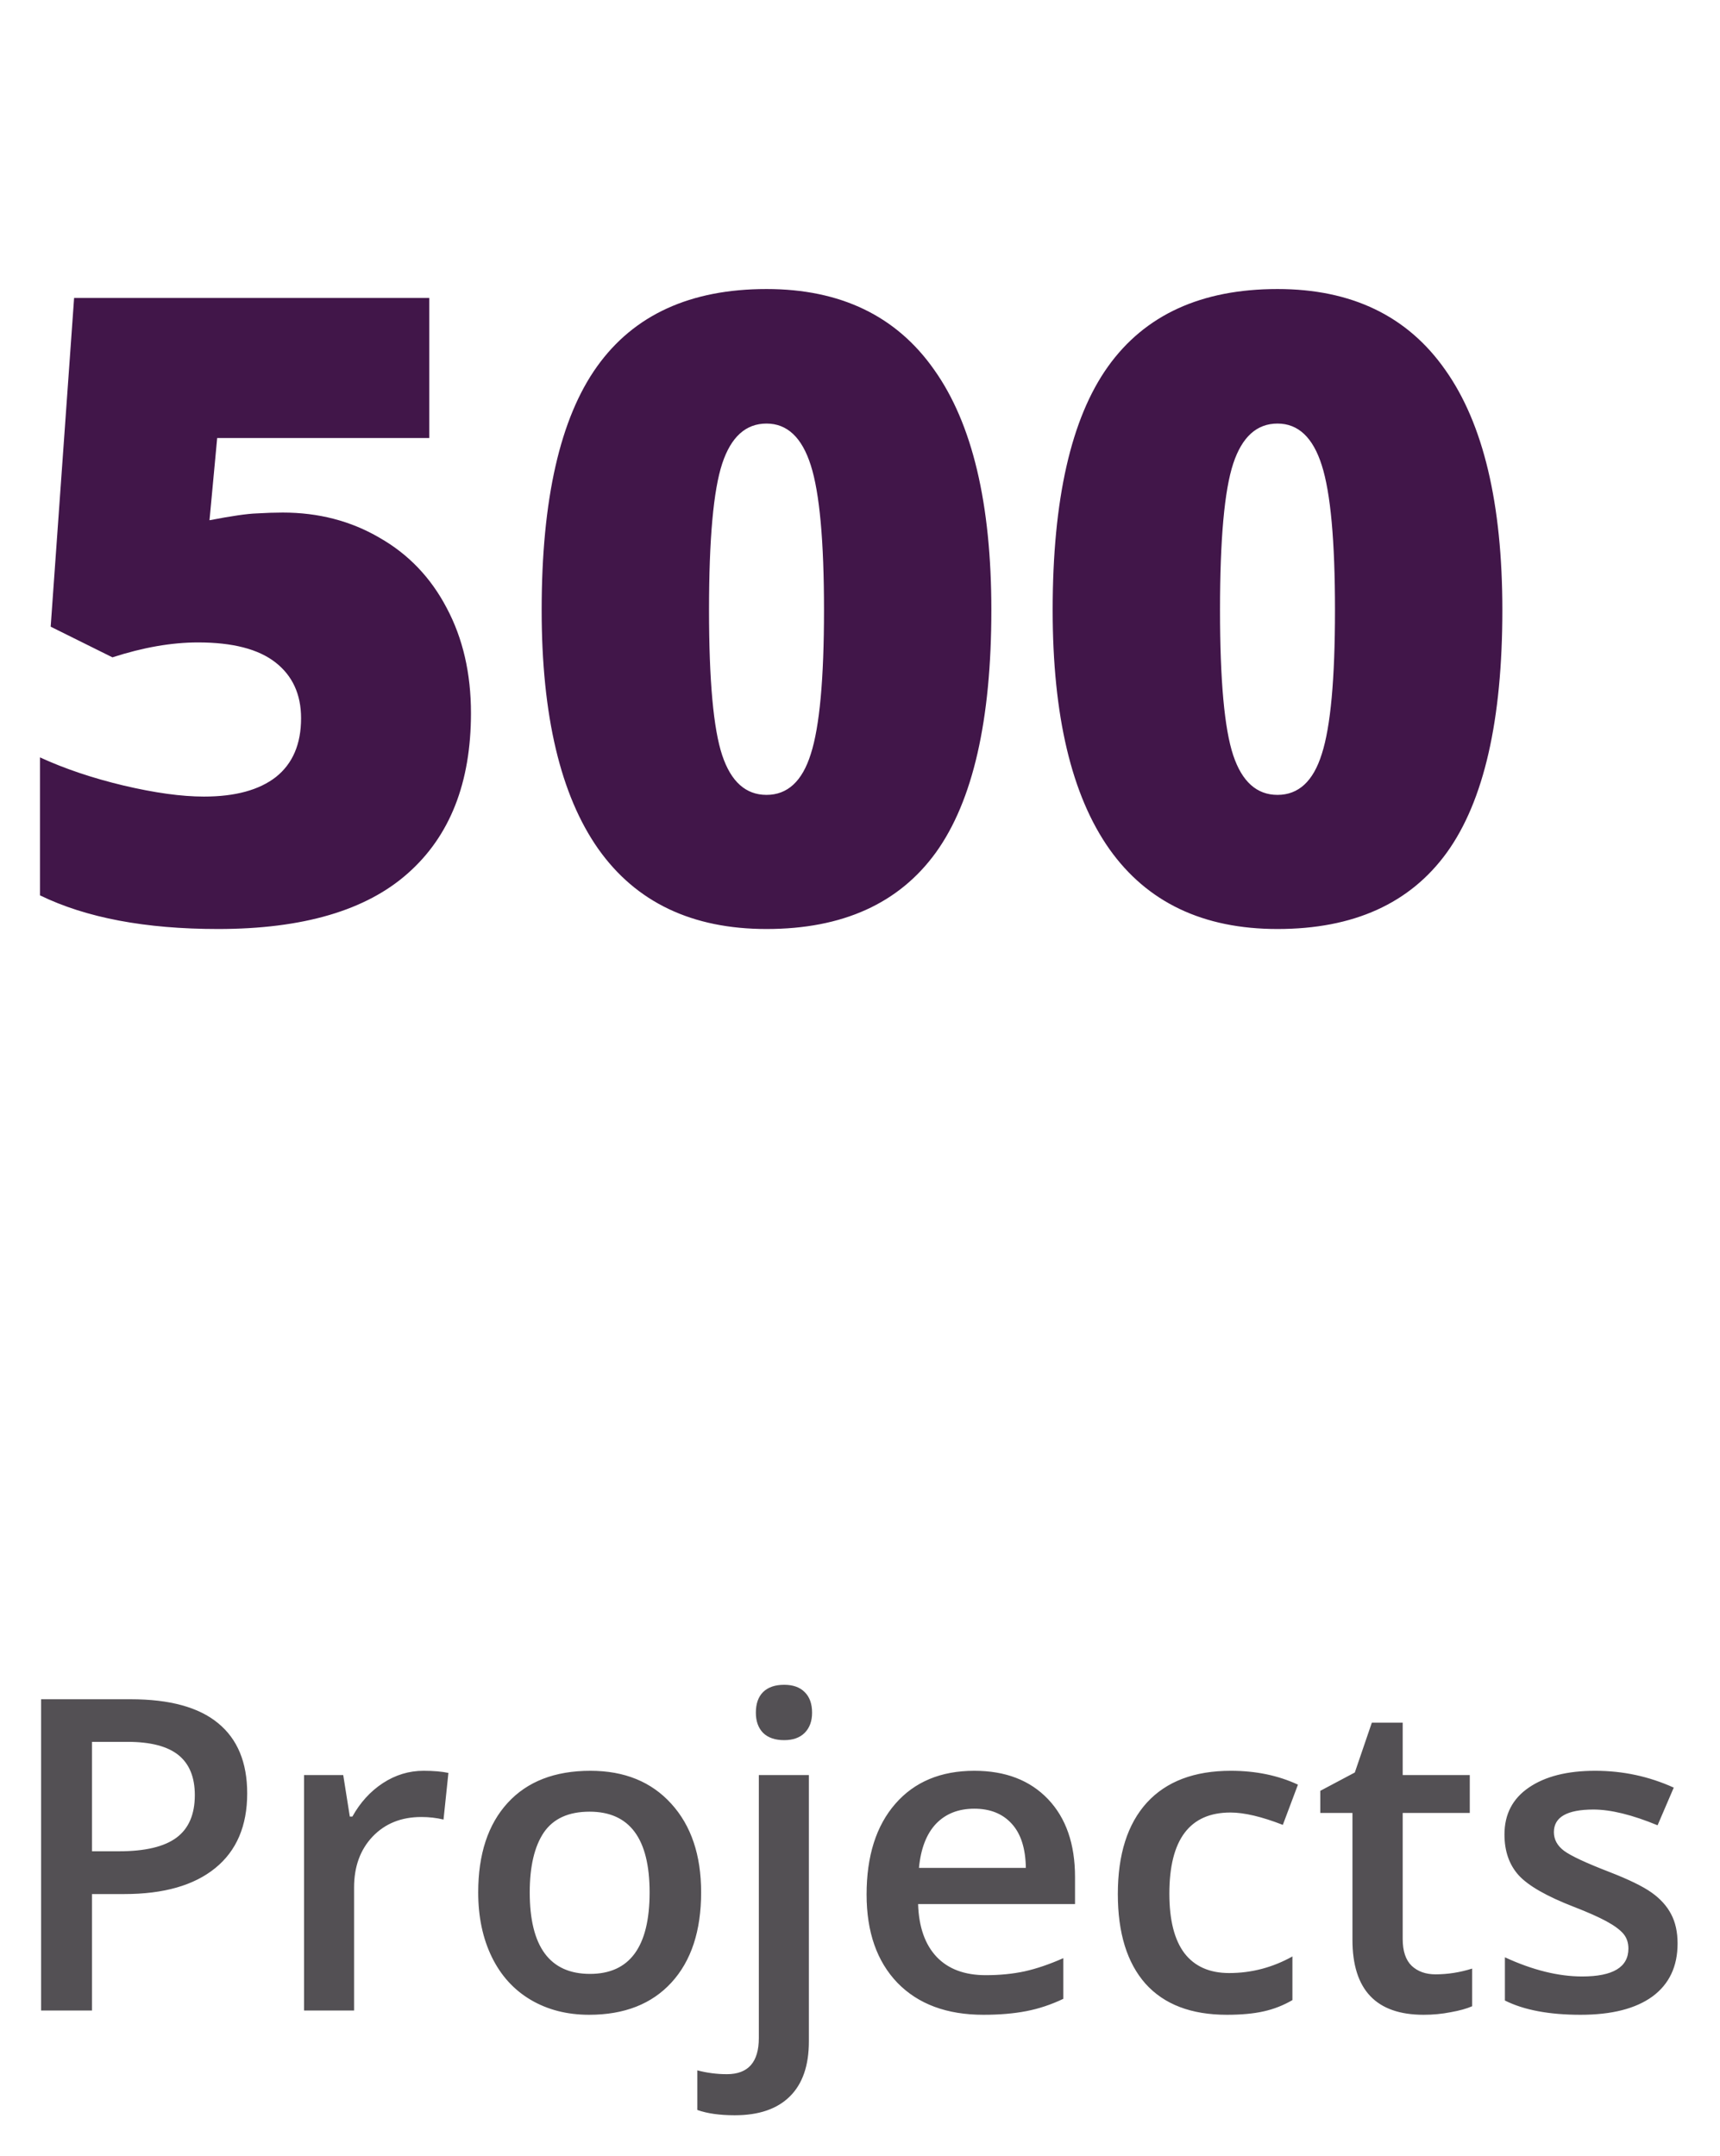 <svg width="71" height="89" viewBox="0 0 71 89" fill="none" xmlns="http://www.w3.org/2000/svg">
<path d="M10.204 74.035C10.204 75.377 9.765 76.405 8.886 77.12C8.007 77.835 6.756 78.192 5.133 78.192H3.797V83H1.696V70.15H5.396C7.002 70.15 8.203 70.478 9 71.135C9.803 71.791 10.204 72.758 10.204 74.035ZM3.797 76.426H4.913C5.991 76.426 6.782 76.238 7.286 75.863C7.79 75.488 8.042 74.902 8.042 74.106C8.042 73.367 7.816 72.816 7.365 72.453C6.914 72.09 6.211 71.908 5.256 71.908H3.797V76.426ZM17.481 73.103C17.898 73.103 18.24 73.133 18.51 73.191L18.308 75.116C18.015 75.046 17.71 75.011 17.394 75.011C16.567 75.011 15.896 75.28 15.381 75.819C14.871 76.358 14.616 77.059 14.616 77.92V83H12.551V73.279H14.168L14.44 74.993H14.546C14.868 74.413 15.287 73.953 15.803 73.613C16.324 73.273 16.884 73.103 17.481 73.103ZM28.942 78.122C28.942 79.71 28.535 80.949 27.721 81.84C26.906 82.731 25.773 83.176 24.319 83.176C23.411 83.176 22.608 82.971 21.911 82.561C21.214 82.15 20.678 81.561 20.303 80.794C19.928 80.026 19.74 79.136 19.74 78.122C19.74 76.546 20.145 75.315 20.953 74.431C21.762 73.546 22.901 73.103 24.372 73.103C25.778 73.103 26.892 73.558 27.712 74.466C28.532 75.368 28.942 76.587 28.942 78.122ZM21.867 78.122C21.867 80.366 22.696 81.488 24.355 81.488C25.995 81.488 26.815 80.366 26.815 78.122C26.815 75.901 25.989 74.791 24.337 74.791C23.47 74.791 22.84 75.078 22.447 75.652C22.061 76.227 21.867 77.05 21.867 78.122ZM30.331 87.324C29.71 87.324 29.194 87.251 28.784 87.105V85.47C29.183 85.575 29.59 85.628 30.006 85.628C30.885 85.628 31.324 85.13 31.324 84.134V73.279H33.39V84.274C33.39 85.276 33.126 86.035 32.599 86.551C32.077 87.066 31.321 87.324 30.331 87.324ZM31.201 70.704C31.201 70.335 31.301 70.051 31.5 69.852C31.705 69.652 31.995 69.553 32.37 69.553C32.733 69.553 33.015 69.652 33.214 69.852C33.419 70.051 33.522 70.335 33.522 70.704C33.522 71.056 33.419 71.334 33.214 71.539C33.015 71.738 32.733 71.838 32.37 71.838C31.995 71.838 31.705 71.738 31.5 71.539C31.301 71.334 31.201 71.056 31.201 70.704ZM40.597 83.176C39.085 83.176 37.901 82.736 37.046 81.857C36.196 80.973 35.772 79.757 35.772 78.21C35.772 76.622 36.167 75.374 36.958 74.466C37.749 73.558 38.836 73.103 40.219 73.103C41.502 73.103 42.516 73.493 43.26 74.272C44.004 75.052 44.376 76.124 44.376 77.489V78.606H37.898C37.928 79.549 38.183 80.275 38.663 80.785C39.144 81.289 39.82 81.541 40.693 81.541C41.268 81.541 41.801 81.488 42.293 81.383C42.791 81.272 43.324 81.09 43.893 80.838V82.517C43.389 82.757 42.879 82.927 42.363 83.026C41.848 83.126 41.259 83.176 40.597 83.176ZM40.219 74.668C39.562 74.668 39.035 74.876 38.637 75.292C38.244 75.708 38.01 76.314 37.934 77.111H42.346C42.334 76.309 42.141 75.702 41.766 75.292C41.391 74.876 40.875 74.668 40.219 74.668ZM50.643 83.176C49.172 83.176 48.053 82.748 47.285 81.893C46.523 81.031 46.143 79.798 46.143 78.192C46.143 76.558 46.541 75.301 47.338 74.422C48.141 73.543 49.298 73.103 50.81 73.103C51.835 73.103 52.758 73.294 53.578 73.675L52.954 75.336C52.081 74.996 51.36 74.826 50.792 74.826C49.11 74.826 48.27 75.942 48.27 78.175C48.27 79.265 48.477 80.085 48.894 80.636C49.315 81.181 49.931 81.453 50.739 81.453C51.659 81.453 52.529 81.225 53.35 80.768V82.569C52.98 82.786 52.585 82.941 52.163 83.035C51.747 83.129 51.24 83.176 50.643 83.176ZM59.256 81.506C59.76 81.506 60.264 81.427 60.768 81.269V82.824C60.539 82.924 60.243 83.006 59.88 83.07C59.523 83.141 59.15 83.176 58.764 83.176C56.807 83.176 55.828 82.144 55.828 80.082V74.844H54.501V73.93L55.925 73.174L56.628 71.117H57.902V73.279H60.671V74.844H57.902V80.047C57.902 80.545 58.025 80.914 58.272 81.154C58.523 81.389 58.852 81.506 59.256 81.506ZM69.249 80.231C69.249 81.181 68.903 81.91 68.212 82.42C67.52 82.924 66.53 83.176 65.241 83.176C63.946 83.176 62.906 82.98 62.121 82.587V80.803C63.264 81.33 64.327 81.594 65.311 81.594C66.583 81.594 67.219 81.21 67.219 80.442C67.219 80.196 67.148 79.991 67.008 79.827C66.867 79.663 66.636 79.493 66.314 79.317C65.991 79.142 65.543 78.942 64.969 78.72C63.85 78.286 63.091 77.853 62.692 77.419C62.3 76.985 62.103 76.423 62.103 75.731C62.103 74.899 62.438 74.255 63.105 73.798C63.779 73.335 64.693 73.103 65.848 73.103C66.99 73.103 68.071 73.335 69.091 73.798L68.423 75.353C67.374 74.92 66.492 74.703 65.777 74.703C64.688 74.703 64.143 75.014 64.143 75.635C64.143 75.939 64.283 76.197 64.564 76.408C64.852 76.619 65.473 76.909 66.428 77.278C67.231 77.589 67.814 77.873 68.177 78.131C68.54 78.389 68.81 78.688 68.985 79.027C69.161 79.361 69.249 79.763 69.249 80.231Z" fill="#535054"/>
<path d="M11.672 21.16C13.148 21.16 14.479 21.506 15.662 22.197C16.857 22.877 17.783 23.844 18.439 25.098C19.107 26.352 19.441 27.799 19.441 29.439C19.441 32.31 18.574 34.514 16.84 36.049C15.117 37.584 12.504 38.352 9 38.352C6 38.352 3.551 37.889 1.652 36.963V31.268C2.672 31.736 3.82 32.123 5.098 32.428C6.387 32.732 7.494 32.885 8.42 32.885C9.709 32.885 10.699 32.615 11.391 32.076C12.082 31.525 12.428 30.717 12.428 29.65C12.428 28.666 12.076 27.898 11.373 27.348C10.67 26.797 9.604 26.521 8.174 26.521C7.084 26.521 5.906 26.727 4.641 27.137L2.092 25.871L3.059 12.301H17.719V18.084H8.965L8.648 21.477C9.562 21.301 10.213 21.207 10.6 21.195C10.986 21.172 11.344 21.16 11.672 21.16ZM40.922 25.186C40.922 29.732 40.16 33.066 38.637 35.188C37.113 37.297 34.781 38.352 31.641 38.352C28.57 38.352 26.256 37.25 24.697 35.047C23.139 32.832 22.359 29.545 22.359 25.186C22.359 20.615 23.121 17.264 24.645 15.131C26.168 12.998 28.5 11.932 31.641 11.932C34.699 11.932 37.008 13.045 38.566 15.271C40.137 17.486 40.922 20.791 40.922 25.186ZM29.268 25.186C29.268 28.092 29.449 30.09 29.812 31.18C30.176 32.27 30.785 32.815 31.641 32.815C32.508 32.815 33.117 32.252 33.469 31.127C33.832 30.002 34.014 28.021 34.014 25.186C34.014 22.338 33.832 20.346 33.469 19.209C33.105 18.061 32.496 17.486 31.641 17.486C30.785 17.486 30.176 18.037 29.812 19.139C29.449 20.24 29.268 22.256 29.268 25.186ZM62.016 25.186C62.016 29.732 61.254 33.066 59.73 35.188C58.207 37.297 55.875 38.352 52.734 38.352C49.664 38.352 47.35 37.25 45.791 35.047C44.232 32.832 43.453 29.545 43.453 25.186C43.453 20.615 44.215 17.264 45.738 15.131C47.262 12.998 49.594 11.932 52.734 11.932C55.793 11.932 58.102 13.045 59.66 15.271C61.23 17.486 62.016 20.791 62.016 25.186ZM50.361 25.186C50.361 28.092 50.543 30.09 50.906 31.18C51.27 32.27 51.879 32.815 52.734 32.815C53.602 32.815 54.211 32.252 54.562 31.127C54.926 30.002 55.107 28.021 55.107 25.186C55.107 22.338 54.926 20.346 54.562 19.209C54.199 18.061 53.59 17.486 52.734 17.486C51.879 17.486 51.27 18.037 50.906 19.139C50.543 20.24 50.361 22.256 50.361 25.186Z" fill="#411649"/>
</svg>
